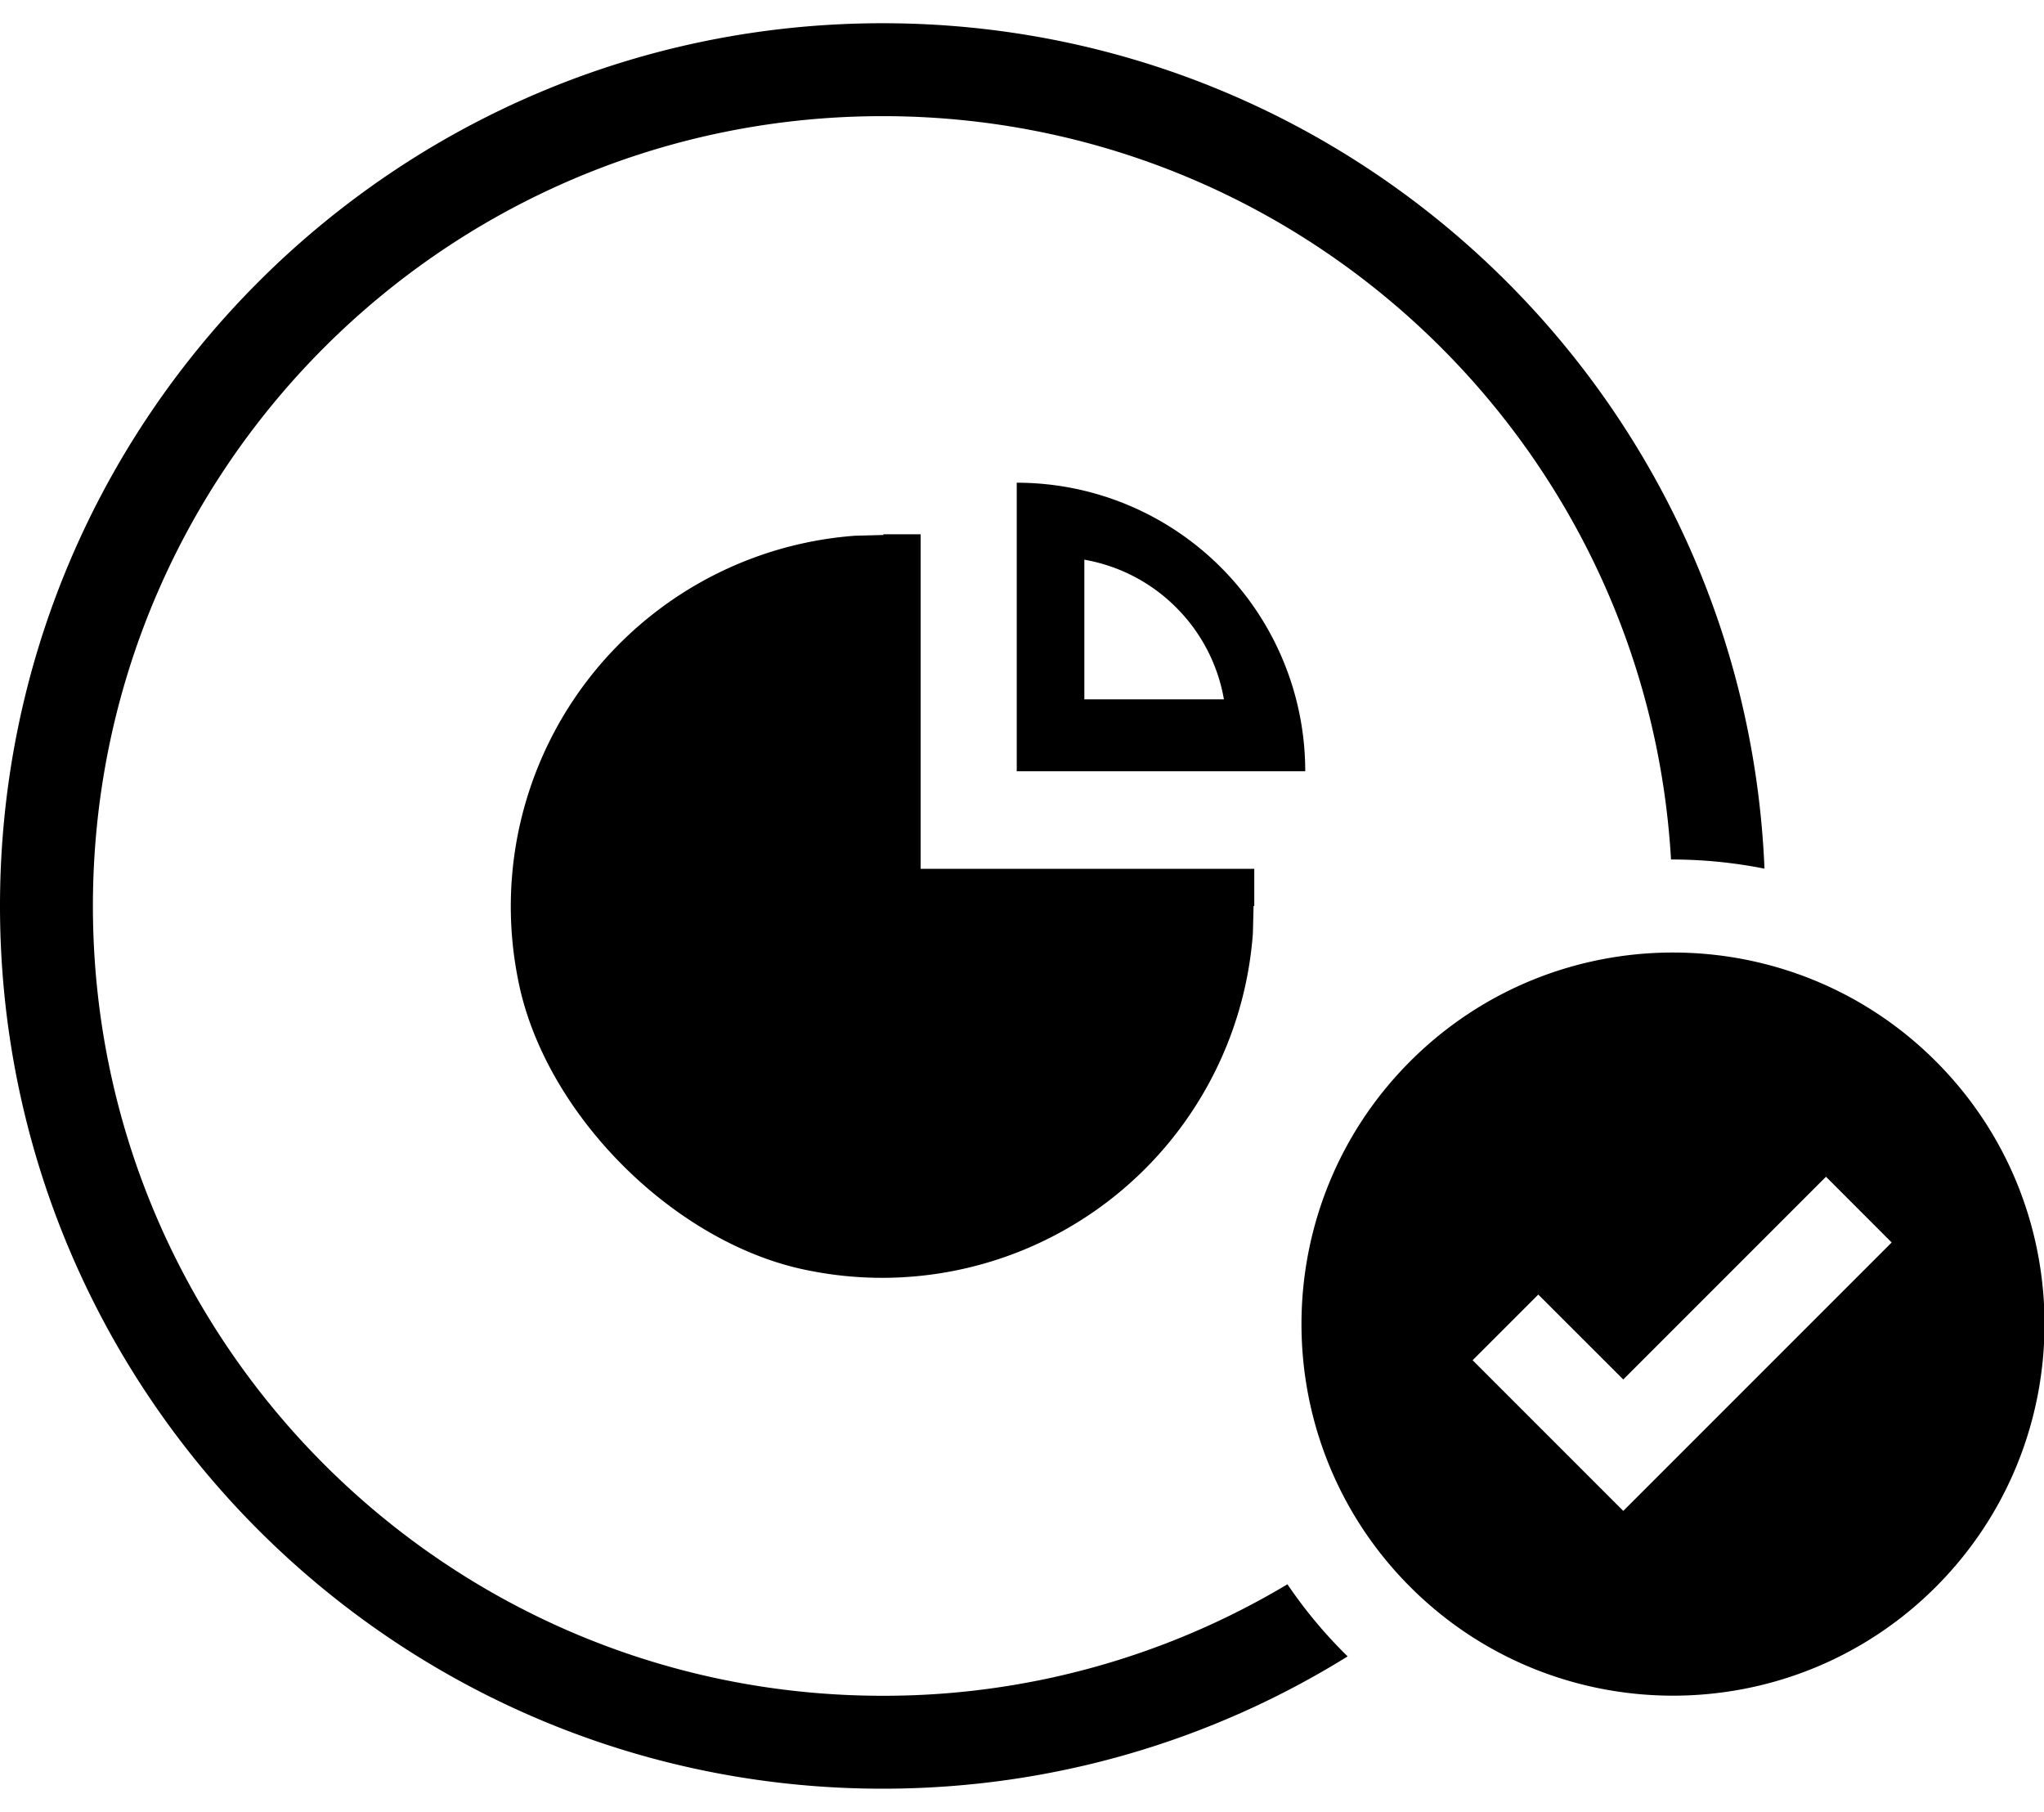 <svg xmlns="http://www.w3.org/2000/svg" width="44" height="39" viewBox="0 0 44 39">
        <path d="M37.983 18.697C37.563 8.576 29.224.5 19 .5 8.507.5 0 9.007 0 19.5s8.507 19 19 19c3.674 0 7.104-1.043 10.01-2.848a10.049 10.049 0 0 1-1.296-1.552A16.921 16.921 0 0 1 19 36.5c-9.389 0-17-7.611-17-17s7.611-17 17-17c9.053 0 16.453 7.077 16.971 16a10.21 10.21 0 0 1 2.012.197z"/>
        <path d="M34.943 29.692l-1.829-1.828-1.414 1.414 2.536 2.536.707.707 5.778-5.778-1.414-1.415-4.364 4.364zm-4.586 4.465c-3.124-3.124-3.118-8.196 0-11.314 3.124-3.124 8.196-3.118 11.314 0 3.124 3.124 3.117 8.196 0 11.314-3.125 3.124-8.196 3.118-11.314 0zM21.887 16.6v-6.21a6.21 6.21 0 0 1 6.21 6.21h-6.21zm1.455-4.553v3.006h3.005a3.684 3.684 0 0 0-1.028-1.977 3.683 3.683 0 0 0-1.977-1.029zm-10.798 7.43a6.427 6.427 0 0 1 5.87-6.402v6.96h6.959a6.425 6.425 0 0 1-6.4 5.87 6.43 6.43 0 0 1-6.429-6.429zm14.441.023l-.015.592a8.002 8.002 0 0 1-9.522 7.262c-2.904-.545-5.75-3.388-6.3-6.29a8.001 8.001 0 0 1 7.26-9.533l.61-.016V11.5h.8v7.2H27v.8h-.015z"/>
</svg>
